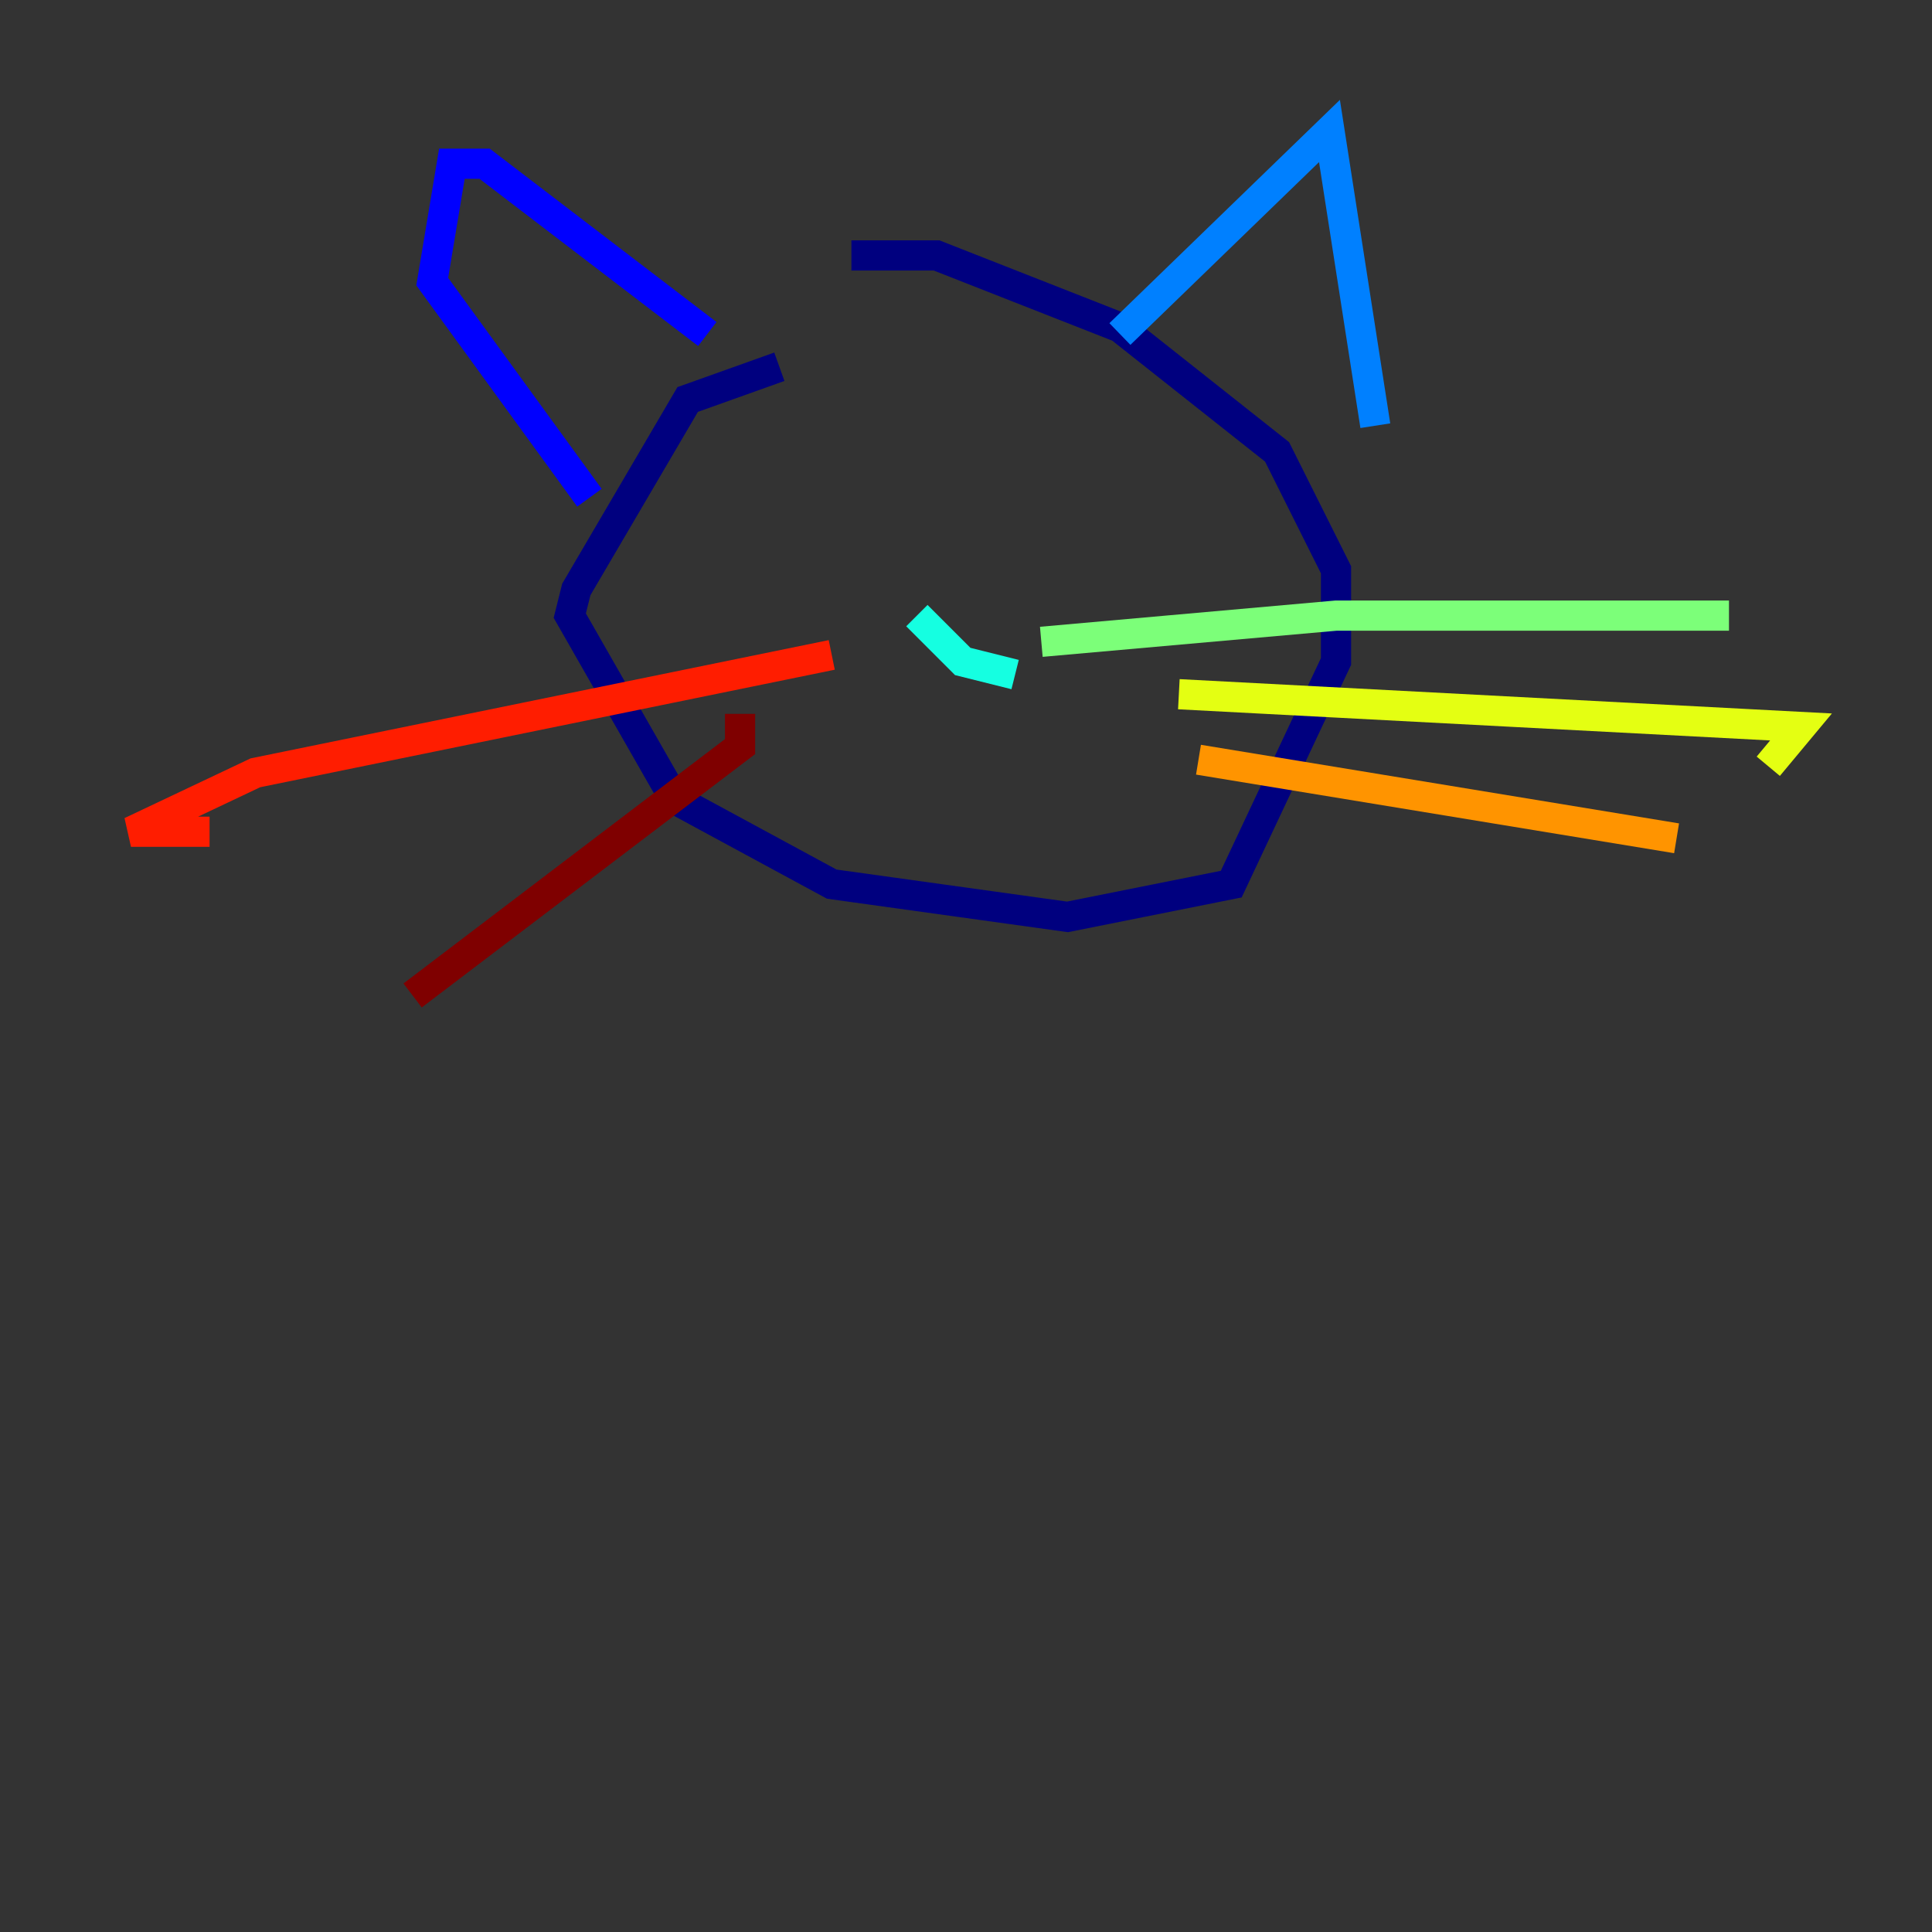 <?xml version="1.0" encoding="utf-8" ?>
<svg baseProfile="tiny" height="128" version="1.2" viewBox="0,0,128,128" width="128" xmlns="http://www.w3.org/2000/svg" xmlns:ev="http://www.w3.org/2001/xml-events" xmlns:xlink="http://www.w3.org/1999/xlink"><rect x="0" y="0" width="128" height="128" fill="#333333" stroke="none"/><defs /><polyline fill="none" points="51.634,24.298 45.559,26.468 38.183,39.051 37.749,40.786 44.691,52.936 55.105,58.576 70.725,60.746 81.573,58.576 88.515,43.824 88.515,37.749 84.61,29.939 74.197,21.695 62.047,16.922 56.407,16.922" stroke="#00007f" stroke-width="2" /><polyline fill="none" points="46.861,22.129 32.108,10.848 29.939,10.848 28.637,18.658 39.051,32.976" stroke="#0000ff" stroke-width="2" /><polyline fill="none" points="74.197,22.129 88.081,8.678 91.119,28.203" stroke="#0080ff" stroke-width="2" /><polyline fill="none" points="60.746,40.786 63.783,43.824 67.254,44.691" stroke="#15ffe1" stroke-width="2" /><polyline fill="none" points="68.99,42.522 88.515,40.786 114.549,40.786" stroke="#7cff79" stroke-width="2" /><polyline fill="none" points="78.102,45.993 119.322,48.163 117.153,50.766" stroke="#e4ff12" stroke-width="2" /><polyline fill="none" points="79.403,50.332 111.078,55.539" stroke="#ff9400" stroke-width="2" /><polyline fill="none" points="55.105,43.39 16.922,51.2 8.678,55.105 13.885,55.105" stroke="#ff1d00" stroke-width="2" /><polyline fill="none" points="49.031,47.295 49.031,49.464 27.336,65.953" stroke="#7f0000" stroke-width="2" /></svg>